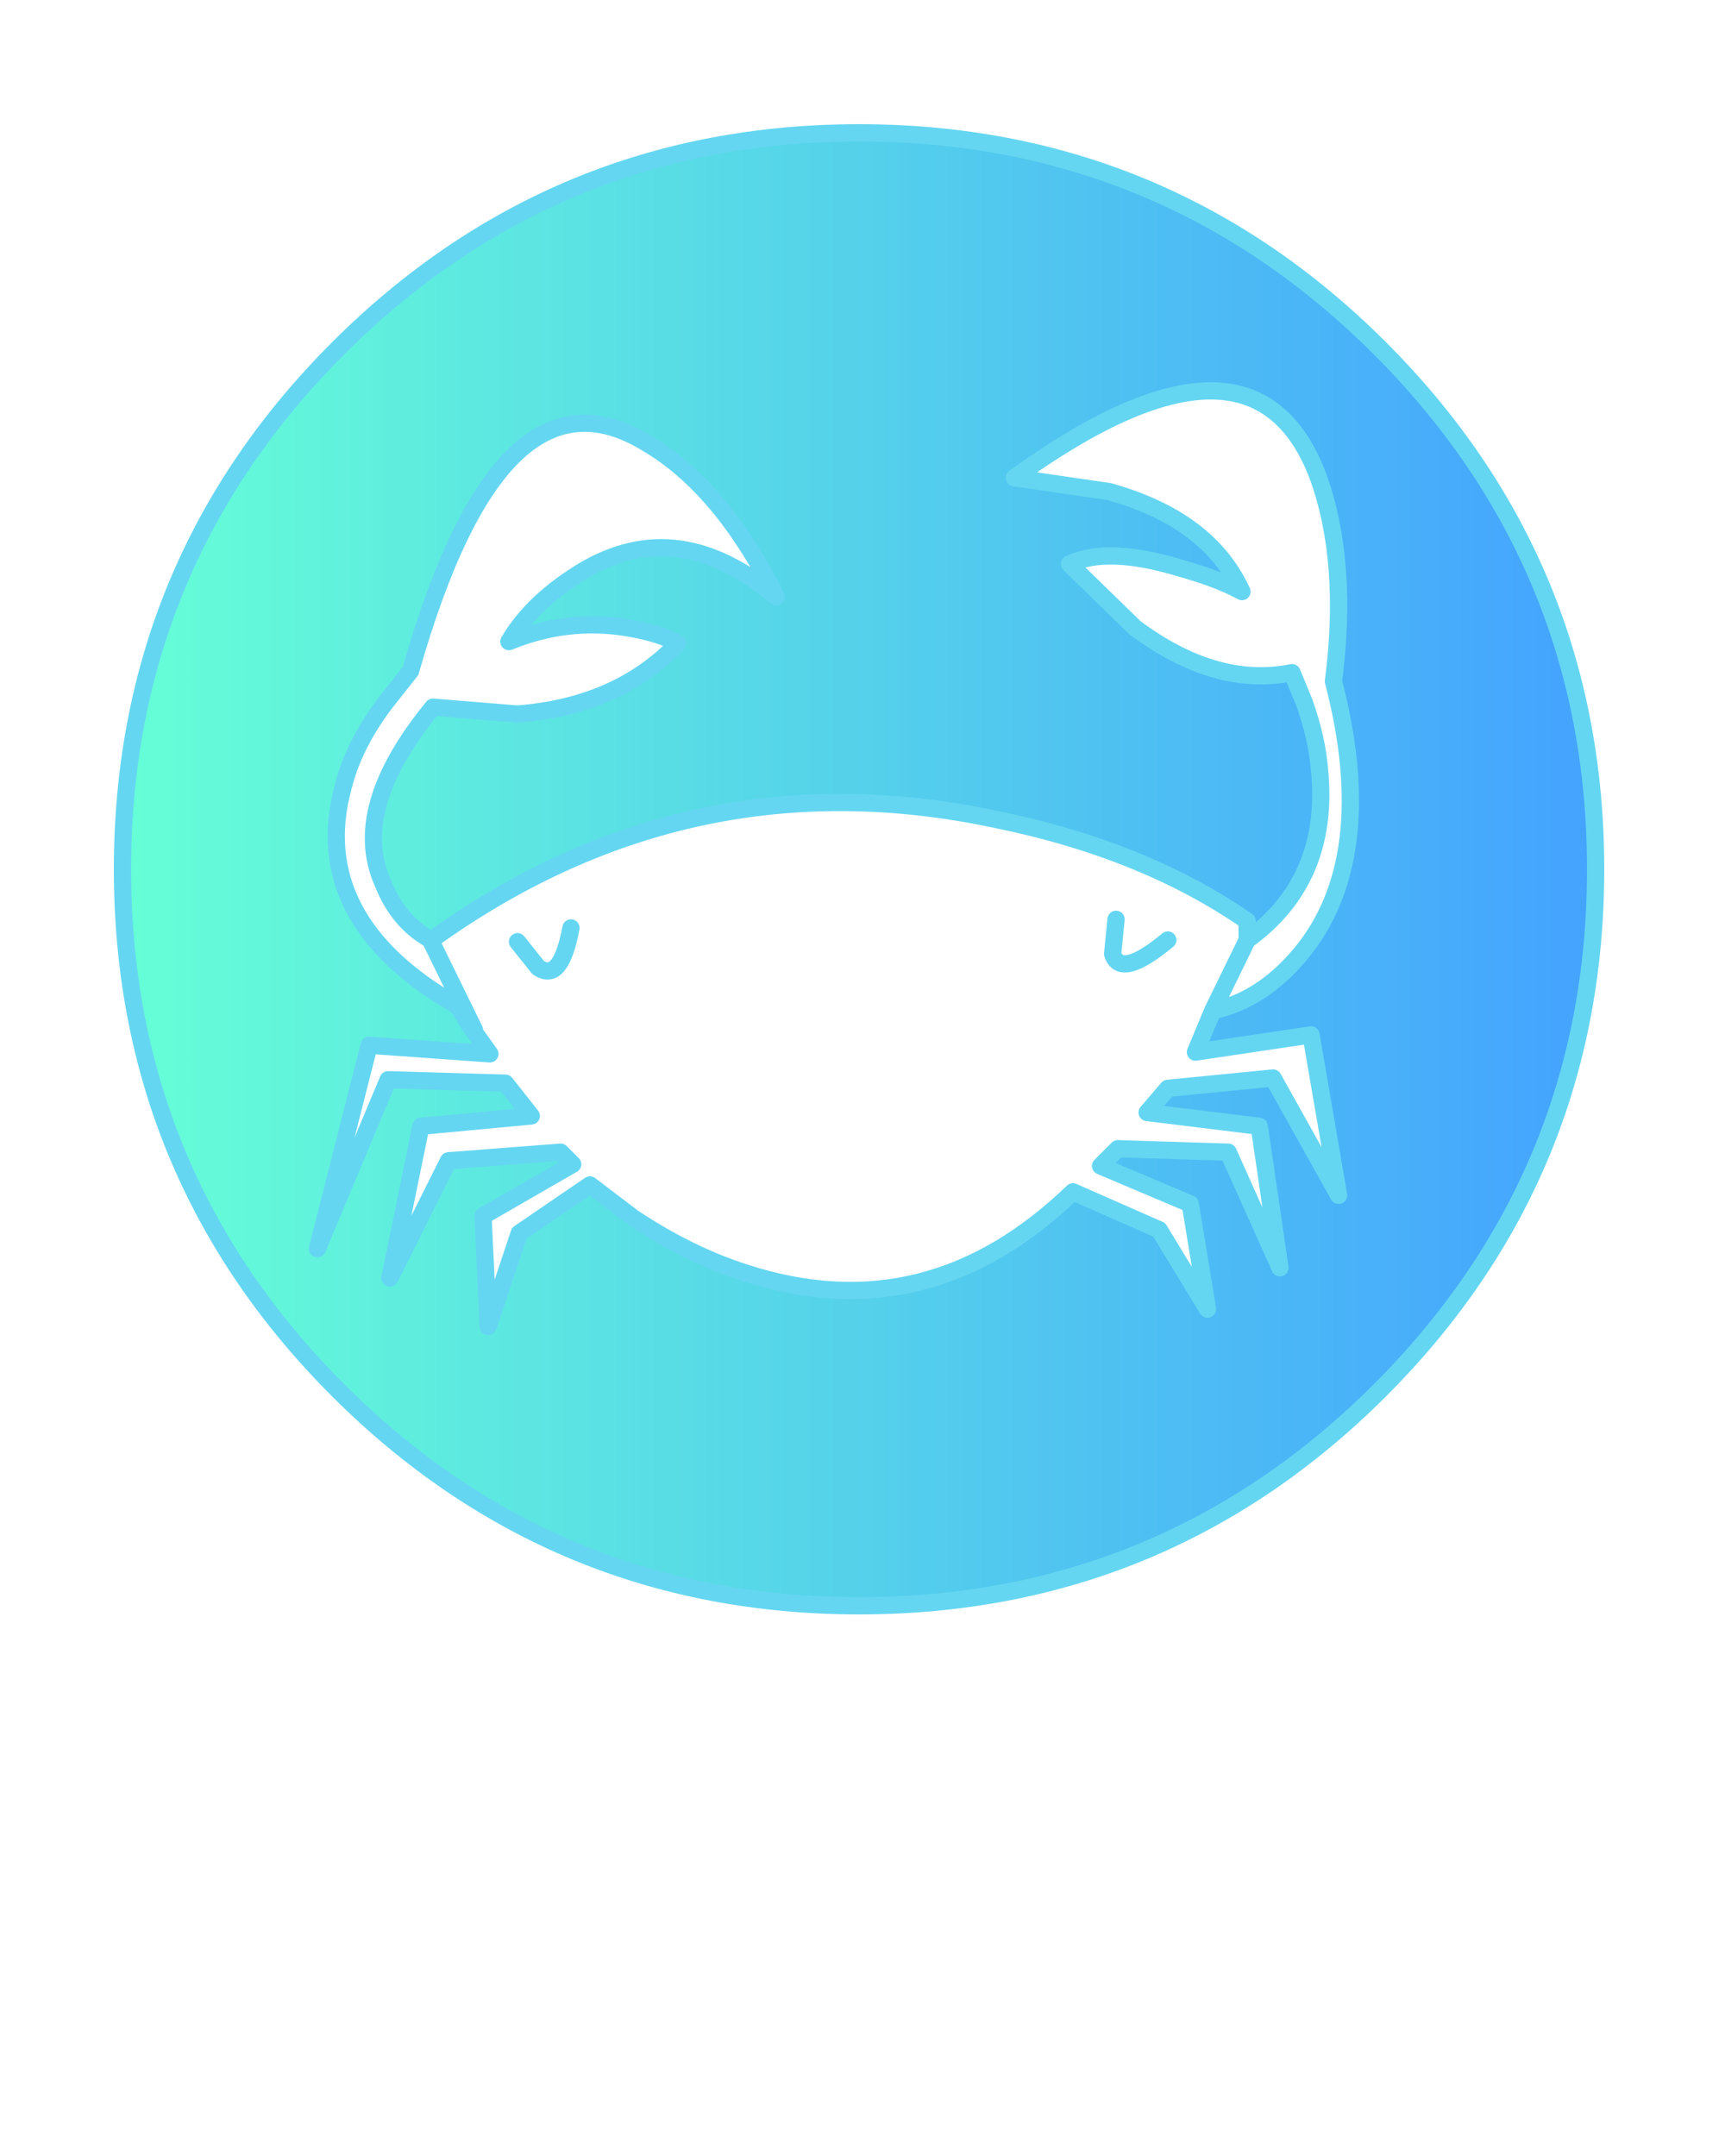 <?xml version="1.0" encoding="utf-8"?>
<!-- Generator: Adobe Illustrator 21.1.0, SVG Export Plug-In . SVG Version: 6.00 Build 0)  -->
<svg version="1.1" id="Layer_1" opacity="0.8" xmlns="http://www.w3.org/2000/svg" xmlns:xlink="http://www.w3.org/1999/xlink"
	 x="0px" y="0px" viewBox="0 0 100 125" style="enable-background:new 0 0 100 125;" xml:space="preserve">
<style type="text/css">
	.st0{fill:url(#SVGID_1_);}
	.st1{fill:none;stroke:#3ECCED;stroke-linecap:round;stroke-linejoin:round;}
</style>
<g transform="matrix( 1, 0, 0, 1, 0,0) ">
	<g>
		<g id="b">
			<linearGradient id="SVGID_1_" gradientUnits="userSpaceOnUse" x1="7.1" y1="50.4" x2="92.5" y2="50.4">
				<stop  offset="0" style="stop-color:#3FFFCC"/>
				<stop  offset="1" style="stop-color:#158CFF"/>
			</linearGradient>
			<path class="st0" d="M80,20.2C71.7,11.9,61.6,7.7,49.8,7.7s-21.9,4.2-30.2,12.5S7.1,38.6,7.1,50.4s4.2,21.9,12.5,30.2
				S38,93.1,49.8,93.1S71.7,88.9,80,80.6s12.5-18.4,12.5-30.2S88.3,28.5,80,20.2 M65.8,36.5L62,32.8c1.5-0.7,3.6-0.7,6.3,0.2
				c1.4,0.4,2.6,0.9,3.7,1.4c-1.2-2.8-3.8-4.7-7.7-5.8l-5.5-0.8c9.3-6.7,15.1-6.7,17.6-0.1c1.2,3.3,1.5,7.2,0.9,11.9
				c1.8,6.9,1.1,12.2-1.9,15.8c-1.5,1.8-3.2,2.9-5.1,3.3l-1,2.4l6.7-1l1.6,9.3l-3.8-6.8l-6.1,0.6l-1.2,1.4l6.5,0.8l1.2,8.2l-3-6.7
				l-6.4-0.2l-1,1l5.2,2.2l1,6.1l-2.8-4.6l-5-2.2c-5.6,5.4-11.9,7-19,4.7c-2.2-0.7-4.4-1.8-6.5-3.2l-2.5-1.9l-4.1,2.8L28.3,77
				L28,70.5l5.2-3l-0.7-0.7L26,67.3l-3.4,6.8l1.8-8.8l6.4-0.6l-1.5-1.9l-6.8-0.2l-4.1,9.8l3-11.8l7,0.5l-1-1.4l-0.9-1.4
				c-5.8-3.3-8-7.6-6.6-12.7c0.4-1.6,1.2-3.2,2.4-4.8l1.5-1.9c3.5-12.3,8-16.7,13.7-13.2c2.9,1.7,5.4,4.7,7.5,8.9
				c-3.8-3.2-7.5-3.7-11.2-1.5c-1.8,1.1-3.3,2.4-4.3,4.1c2.2-0.9,4.5-1.2,6.9-0.8c1.2,0.2,2.2,0.5,2.9,0.9c-2.4,2.5-5.5,3.8-9.3,4.1
				L25.1,41c-3.2,3.9-4.2,7.3-2.9,10.2c0.6,1.5,1.5,2.6,2.8,3.3c10-7.2,20.9-9.5,32.7-7c5.9,1.2,10.7,3.2,14.6,5.9v1.1
				c3.2-2.3,4.6-5.6,4.2-9.8c-0.1-1.3-0.4-2.7-0.9-4L74.9,39C71.9,39.7,68.8,38.8,65.8,36.5z"/>
		</g>
	</g>
	<g>
		<path id="a" class="st1" d="M70.3,58.6c1.9-0.4,3.6-1.5,5.1-3.3c3-3.6,3.7-8.9,1.9-15.8c0.6-4.6,0.3-8.6-0.9-11.9
			c-2.5-6.6-8.3-6.6-17.6,0.1l5.5,0.8c3.9,1.1,6.4,3,7.7,5.8c-1.1-0.6-2.3-1-3.7-1.4c-2.7-0.8-4.8-0.9-6.3-0.2l3.8,3.7
			c3.1,2.3,6.1,3.2,9.1,2.6l0.7,1.7c0.5,1.4,0.8,2.7,0.9,4c0.4,4.2-1,7.5-4.2,9.8L70.3,58.6l-1,2.4l6.7-1l1.6,9.3l-3.8-6.8l-6.1,0.6
			l-1.2,1.4l6.5,0.8l1.2,8.2l-3-6.7l-6.4-0.2l-1,1l5.2,2.2l1,6.1l-2.8-4.6l-5-2.2c-5.6,5.4-11.9,7-19,4.7c-2.2-0.7-4.4-1.8-6.5-3.2
			l-2.5-1.9l-4.1,2.8l-1.8,5.4L28,70.5l5.2-3l-0.7-0.7L26,67.3l-3.4,6.8l1.8-8.8l6.4-0.6l-1.5-1.9l-6.8-0.2l-4.1,9.8l3-11.8l7,0.5
			l-1-1.4l-0.9-1.4c-5.8-3.3-8-7.6-6.6-12.7c0.4-1.6,1.2-3.2,2.4-4.8l1.5-1.9c3.5-12.3,8-16.7,13.7-13.2c2.9,1.7,5.4,4.7,7.5,8.9
			c-3.8-3.2-7.5-3.7-11.2-1.5c-1.8,1.1-3.3,2.4-4.3,4.1c2.2-0.9,4.5-1.2,6.9-0.8c1.2,0.2,2.2,0.5,2.9,0.9c-2.4,2.5-5.5,3.8-9.3,4.1
			L25.1,41c-3.2,3.9-4.2,7.3-2.9,10.2c0.6,1.5,1.5,2.6,2.8,3.3c10-7.2,20.9-9.5,32.7-7c5.9,1.2,10.7,3.2,14.6,5.9v1.1 M92.5,50.4
			c0,11.8-4.2,21.9-12.5,30.2S61.6,93.1,49.8,93.1s-21.9-4.2-30.2-12.5S7.1,62.2,7.1,50.4s4.2-21.9,12.5-30.2S38,7.7,49.8,7.7
			S71.7,11.9,80,20.2S92.5,38.6,92.5,50.4z M30,54.6l1.2,1.5c0.9,0.6,1.5-0.2,1.9-2.3 M25,54.6l2.5,5.1 M64.7,53.3l-0.2,2
			c0.3,1,1.4,0.7,3.2-0.8"/>
	</g>
</g>
</svg>
